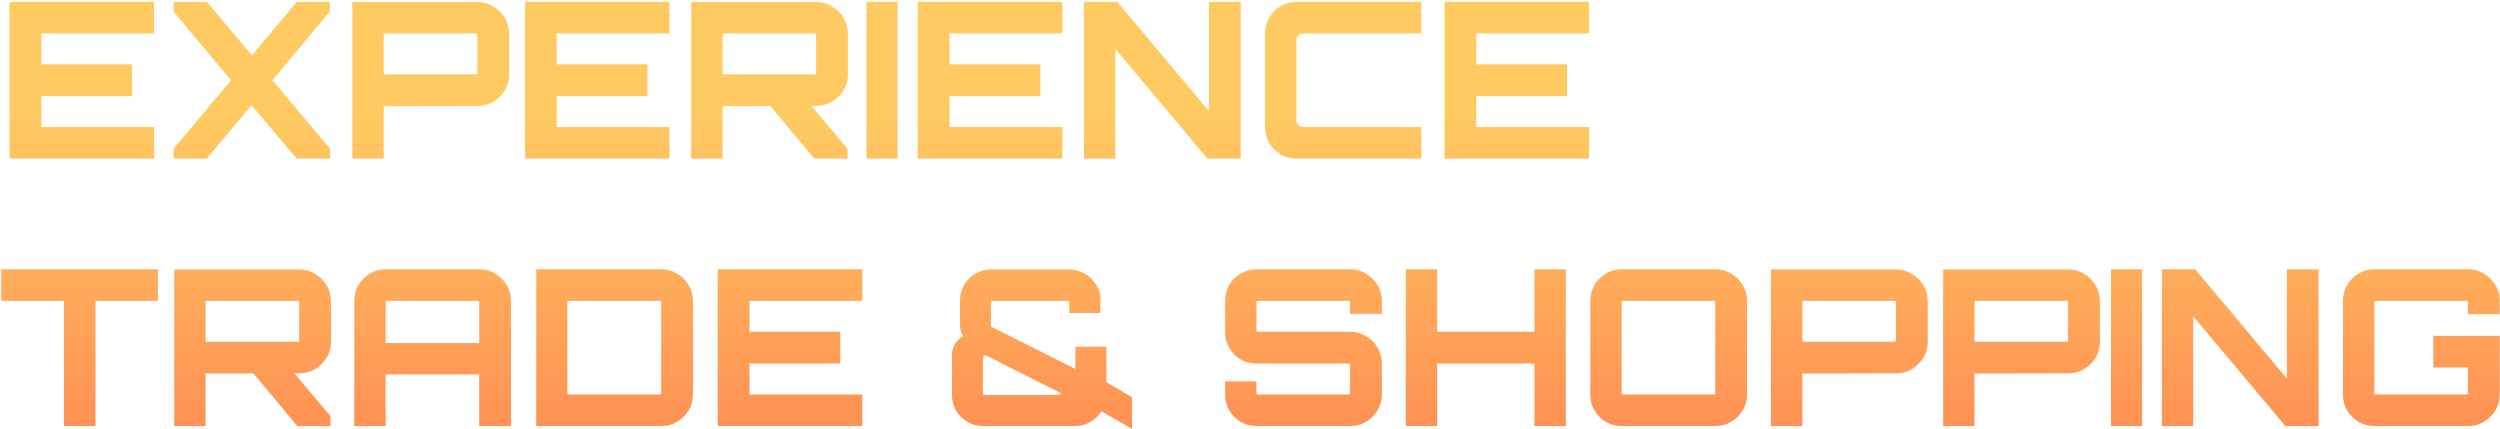 <svg width="804" height="138" viewBox="0 0 804 138" fill="none" xmlns="http://www.w3.org/2000/svg">
<path d="M3.06 51V0.6H49.54V10.75H13.28V20.69H42.47V30.91H13.28V40.85H49.54V51H3.06ZM55.814 51V47.85L74.294 25.8L55.814 3.75V0.6H66.524L81.014 17.82L95.434 0.6H106.074V3.75L87.594 25.8L106.144 47.78V51H95.434L80.874 33.85L66.524 51H55.814ZM113.32 51V0.67H153.57C155.437 0.67 157.117 1.137 158.61 2.07C160.15 2.957 161.387 4.17 162.32 5.71C163.254 7.25 163.72 8.93 163.72 10.75V24.05C163.72 25.87 163.254 27.55 162.32 29.09C161.387 30.583 160.15 31.797 158.61 32.73C157.117 33.617 155.437 34.06 153.57 34.06L123.4 34.13V51H113.32ZM123.82 23.91H153.08C153.22 23.91 153.314 23.887 153.36 23.84C153.454 23.747 153.5 23.653 153.5 23.56V11.17C153.5 11.03 153.454 10.937 153.36 10.89C153.314 10.797 153.22 10.75 153.08 10.75H123.82C123.68 10.75 123.564 10.797 123.47 10.89C123.424 10.937 123.4 11.03 123.4 11.17V23.56C123.4 23.653 123.424 23.747 123.47 23.84C123.564 23.887 123.68 23.91 123.82 23.91ZM168.831 51V0.6H215.311V10.75H179.051V20.69H208.241V30.91H179.051V40.85H215.311V51H168.831ZM261.905 51L246.995 33.22H260.225L272.545 47.85V51H261.905ZM222.285 51V0.67H262.535C264.402 0.67 266.082 1.137 267.575 2.07C269.115 2.957 270.352 4.17 271.285 5.71C272.219 7.25 272.685 8.93 272.685 10.75V24.05C272.685 25.87 272.219 27.55 271.285 29.09C270.352 30.583 269.115 31.797 267.575 32.73C266.082 33.617 264.402 34.06 262.535 34.06L232.365 34.13V51H222.285ZM232.785 23.91H262.045C262.185 23.91 262.279 23.887 262.325 23.84C262.419 23.747 262.465 23.653 262.465 23.56V11.17C262.465 11.03 262.419 10.937 262.325 10.89C262.279 10.797 262.185 10.75 262.045 10.75H232.785C232.645 10.75 232.529 10.797 232.435 10.89C232.389 10.937 232.365 11.03 232.365 11.17V23.56C232.365 23.653 232.389 23.747 232.435 23.84C232.529 23.887 232.645 23.91 232.785 23.91ZM278.649 51V0.6H288.659V51H278.649ZM295.16 51V0.6H341.64V10.75H305.38V20.69H334.57V30.91H305.38V40.85H341.64V51H295.16ZM348.613 51V0.6H359.323L388.793 35.74V0.6H399.013V51H388.303L358.693 15.72V51H348.613ZM416.936 51C415.069 51 413.366 50.557 411.826 49.67C410.332 48.737 409.119 47.523 408.186 46.03C407.299 44.49 406.856 42.787 406.856 40.92V10.68C406.856 8.813 407.299 7.133 408.186 5.64C409.119 4.1 410.332 2.887 411.826 2C413.366 1.067 415.069 0.6 416.936 0.6H457.116V10.75H419.316C418.569 10.75 417.986 10.96 417.566 11.38C417.146 11.753 416.936 12.337 416.936 13.13V38.47C416.936 39.217 417.146 39.8 417.566 40.22C417.986 40.64 418.569 40.85 419.316 40.85H457.116V51H416.936ZM464.554 51V0.6H511.034V10.75H474.774V20.69H503.964V30.91H474.774V40.85H511.034V51H464.554ZM20.56 137V96.75H0.4V86.6H50.8V96.75H30.71V137H20.56ZM95.655 137L80.745 119.22H93.975L106.295 133.85V137H95.655ZM56.035 137V86.67H96.285C98.152 86.67 99.832 87.137 101.325 88.07C102.865 88.957 104.102 90.17 105.035 91.71C105.969 93.25 106.435 94.93 106.435 96.75V110.05C106.435 111.87 105.969 113.55 105.035 115.09C104.102 116.583 102.865 117.797 101.325 118.73C99.832 119.617 98.152 120.06 96.285 120.06L66.115 120.13V137H56.035ZM66.535 109.91H95.795C95.935 109.91 96.029 109.887 96.075 109.84C96.169 109.747 96.215 109.653 96.215 109.56V97.17C96.215 97.03 96.169 96.937 96.075 96.89C96.029 96.797 95.935 96.75 95.795 96.75H66.535C66.395 96.75 66.279 96.797 66.185 96.89C66.139 96.937 66.115 97.03 66.115 97.17V109.56C66.115 109.653 66.139 109.747 66.185 109.84C66.279 109.887 66.395 109.91 66.535 109.91ZM113.939 137V96.68C113.939 94.813 114.382 93.133 115.269 91.64C116.202 90.1 117.416 88.887 118.909 88C120.449 87.067 122.152 86.6 124.019 86.6H154.189C156.056 86.6 157.736 87.067 159.229 88C160.769 88.887 162.006 90.1 162.939 91.64C163.872 93.133 164.339 94.813 164.339 96.68V137H154.119V120.41H124.019V137H113.939ZM124.019 110.33H154.119V97.17C154.119 97.03 154.072 96.937 153.979 96.89C153.932 96.797 153.839 96.75 153.699 96.75H124.439C124.299 96.75 124.182 96.797 124.089 96.89C124.042 96.937 124.019 97.03 124.019 97.17V110.33ZM172.455 137V86.6H212.705C214.571 86.6 216.251 87.067 217.745 88C219.285 88.887 220.521 90.1 221.455 91.64C222.388 93.133 222.855 94.813 222.855 96.68V126.92C222.855 128.787 222.388 130.49 221.455 132.03C220.521 133.523 219.285 134.737 217.745 135.67C216.251 136.557 214.571 137 212.705 137H172.455ZM182.885 126.85H212.215C212.355 126.85 212.448 126.827 212.495 126.78C212.588 126.687 212.635 126.57 212.635 126.43V97.17C212.635 97.03 212.588 96.937 212.495 96.89C212.448 96.797 212.355 96.75 212.215 96.75H182.885C182.791 96.75 182.698 96.797 182.605 96.89C182.511 96.937 182.465 97.03 182.465 97.17V126.43C182.465 126.57 182.511 126.687 182.605 126.78C182.698 126.827 182.791 126.85 182.885 126.85ZM230.833 137V86.6H277.313V96.75H241.053V106.69H270.243V116.91H241.053V126.85H277.313V137H230.833ZM316.027 137C314.254 137 312.621 136.557 311.127 135.67C309.634 134.783 308.421 133.593 307.487 132.1C306.601 130.607 306.157 128.95 306.157 127.13V113.83C306.157 112.803 306.461 111.753 307.067 110.68C307.721 109.56 308.607 108.72 309.727 108.16C309.074 107.18 308.747 105.803 308.747 104.03V96.61C308.747 94.743 309.191 93.063 310.077 91.57C311.011 90.03 312.224 88.84 313.717 88C315.211 87.113 316.844 86.67 318.617 86.67H343.957C345.544 86.67 347.037 87.043 348.437 87.79C349.837 88.49 351.004 89.47 351.937 90.73C352.917 91.943 353.571 93.297 353.897 94.79V100.67H343.887V97.1C343.887 97.007 343.841 96.937 343.747 96.89C343.701 96.797 343.607 96.75 343.467 96.75H319.107C319.014 96.75 318.921 96.797 318.827 96.89C318.734 96.937 318.687 97.007 318.687 97.1V105.01L345.847 118.66V111.52H355.787V122.86L364.047 127.76V137.91L354.247 132.31C353.314 133.71 352.101 134.853 350.607 135.74C349.114 136.58 347.551 137 345.917 137H316.027ZM316.517 127.06H338.777C339.244 127.06 339.711 127.037 340.177 126.99C340.644 126.897 341.111 126.78 341.577 126.64L317.707 114.6L316.657 114.18C316.471 114.18 316.331 114.39 316.237 114.81C316.144 115.183 316.097 116.023 316.097 117.33V126.64C316.097 126.733 316.144 126.827 316.237 126.92C316.331 127.013 316.424 127.06 316.517 127.06ZM404.011 137C402.191 137 400.511 136.557 398.971 135.67C397.431 134.737 396.217 133.523 395.331 132.03C394.444 130.49 394.001 128.787 394.001 126.92V122.65H404.081V126.43C404.081 126.57 404.104 126.687 404.151 126.78C404.244 126.827 404.337 126.85 404.431 126.85H433.761C433.854 126.85 433.947 126.827 434.041 126.78C434.134 126.687 434.181 126.57 434.181 126.43V117.26C434.181 117.167 434.134 117.097 434.041 117.05C433.947 116.957 433.854 116.91 433.761 116.91H404.011C402.191 116.91 400.511 116.467 398.971 115.58C397.431 114.647 396.217 113.41 395.331 111.87C394.444 110.33 394.001 108.65 394.001 106.83V96.68C394.001 94.813 394.444 93.133 395.331 91.64C396.217 90.1 397.431 88.887 398.971 88C400.511 87.067 402.191 86.6 404.011 86.6H434.321C436.141 86.6 437.797 87.067 439.291 88C440.831 88.887 442.067 90.1 443.001 91.64C443.934 93.133 444.401 94.813 444.401 96.68V100.95H434.181V97.17C434.181 97.03 434.134 96.937 434.041 96.89C433.947 96.797 433.854 96.75 433.761 96.75H404.431C404.337 96.75 404.244 96.797 404.151 96.89C404.104 96.937 404.081 97.03 404.081 97.17V106.34C404.081 106.433 404.104 106.527 404.151 106.62C404.244 106.667 404.337 106.69 404.431 106.69H434.321C436.141 106.69 437.797 107.157 439.291 108.09C440.831 108.977 442.067 110.19 443.001 111.73C443.934 113.27 444.401 114.95 444.401 116.77V126.92C444.401 128.787 443.934 130.49 443.001 132.03C442.067 133.523 440.831 134.737 439.291 135.67C437.797 136.557 436.141 137 434.321 137H404.011ZM452.111 137V86.6H462.191V106.69H493.481V86.6H503.561V137H493.481V116.91H462.191V137H452.111ZM521.522 137C519.655 137 517.952 136.557 516.412 135.67C514.919 134.737 513.705 133.523 512.772 132.03C511.885 130.49 511.442 128.787 511.442 126.92V96.68C511.442 94.813 511.885 93.133 512.772 91.64C513.705 90.1 514.919 88.887 516.412 88C517.952 87.067 519.655 86.6 521.522 86.6H551.762C553.582 86.6 555.239 87.067 556.732 88C558.272 88.887 559.509 90.1 560.442 91.64C561.375 93.133 561.842 94.813 561.842 96.68V126.92C561.842 128.787 561.375 130.49 560.442 132.03C559.509 133.523 558.272 134.737 556.732 135.67C555.239 136.557 553.582 137 551.762 137H521.522ZM521.942 126.85H551.202C551.342 126.85 551.435 126.827 551.482 126.78C551.575 126.687 551.622 126.57 551.622 126.43V97.17C551.622 97.03 551.575 96.937 551.482 96.89C551.435 96.797 551.342 96.75 551.202 96.75H521.942C521.802 96.75 521.685 96.797 521.592 96.89C521.545 96.937 521.522 97.03 521.522 97.17V126.43C521.522 126.57 521.545 126.687 521.592 126.78C521.685 126.827 521.802 126.85 521.942 126.85ZM569.551 137V86.67H609.801C611.668 86.67 613.348 87.137 614.841 88.07C616.381 88.957 617.618 90.17 618.551 91.71C619.484 93.25 619.951 94.93 619.951 96.75V110.05C619.951 111.87 619.484 113.55 618.551 115.09C617.618 116.583 616.381 117.797 614.841 118.73C613.348 119.617 611.668 120.06 609.801 120.06L579.631 120.13V137H569.551ZM580.051 109.91H609.311C609.451 109.91 609.544 109.887 609.591 109.84C609.684 109.747 609.731 109.653 609.731 109.56V97.17C609.731 97.03 609.684 96.937 609.591 96.89C609.544 96.797 609.451 96.75 609.311 96.75H580.051C579.911 96.75 579.794 96.797 579.701 96.89C579.654 96.937 579.631 97.03 579.631 97.17V109.56C579.631 109.653 579.654 109.747 579.701 109.84C579.794 109.887 579.911 109.91 580.051 109.91ZM624.922 137V86.67H665.172C667.039 86.67 668.719 87.137 670.212 88.07C671.752 88.957 672.989 90.17 673.922 91.71C674.855 93.25 675.322 94.93 675.322 96.75V110.05C675.322 111.87 674.855 113.55 673.922 115.09C672.989 116.583 671.752 117.797 670.212 118.73C668.719 119.617 667.039 120.06 665.172 120.06L635.002 120.13V137H624.922ZM635.422 109.91H664.682C664.822 109.91 664.915 109.887 664.962 109.84C665.055 109.747 665.102 109.653 665.102 109.56V97.17C665.102 97.03 665.055 96.937 664.962 96.89C664.915 96.797 664.822 96.75 664.682 96.75H635.422C635.282 96.75 635.165 96.797 635.072 96.89C635.025 96.937 635.002 97.03 635.002 97.17V109.56C635.002 109.653 635.025 109.747 635.072 109.84C635.165 109.887 635.282 109.91 635.422 109.91ZM678.893 137V86.6H688.903V137H678.893ZM695.264 137V86.6H705.974L735.444 121.74V86.6H745.664V137H734.954L705.344 101.72V137H695.264ZM763.586 137C761.719 137 760.016 136.557 758.476 135.67C756.983 134.737 755.769 133.523 754.836 132.03C753.949 130.49 753.506 128.787 753.506 126.92V96.68C753.506 94.813 753.949 93.133 754.836 91.64C755.769 90.1 756.983 88.887 758.476 88C760.016 87.067 761.719 86.6 763.586 86.6H793.756C795.623 86.6 797.303 87.067 798.796 88C800.336 88.887 801.573 90.1 802.506 91.64C803.439 93.133 803.906 94.813 803.906 96.68V101.02H793.686V97.17C793.686 97.03 793.639 96.937 793.546 96.89C793.499 96.797 793.406 96.75 793.266 96.75H764.006C763.866 96.75 763.749 96.797 763.656 96.89C763.609 96.937 763.586 97.03 763.586 97.17V126.43C763.586 126.57 763.609 126.687 763.656 126.78C763.749 126.827 763.866 126.85 764.006 126.85H793.266C793.406 126.85 793.499 126.827 793.546 126.78C793.639 126.687 793.686 126.57 793.686 126.43V118.17H782.556V108.02H803.906V126.92C803.906 128.787 803.439 130.49 802.506 132.03C801.573 133.523 800.336 134.737 798.796 135.67C797.303 136.557 795.623 137 793.756 137H763.586Z" fill="url(#paint0_linear_208_16892)"/>
<defs>
<linearGradient id="paint0_linear_208_16892" x1="403.962" y1="-31" x2="403.962" y2="181" gradientUnits="userSpaceOnUse">
<stop offset="0.026" stop-color="#FFCA62"/>
<stop offset="0.323" stop-color="#FFCA62"/>
<stop offset="1" stop-color="#FF784E"/>
</linearGradient>
</defs>

</svg>
